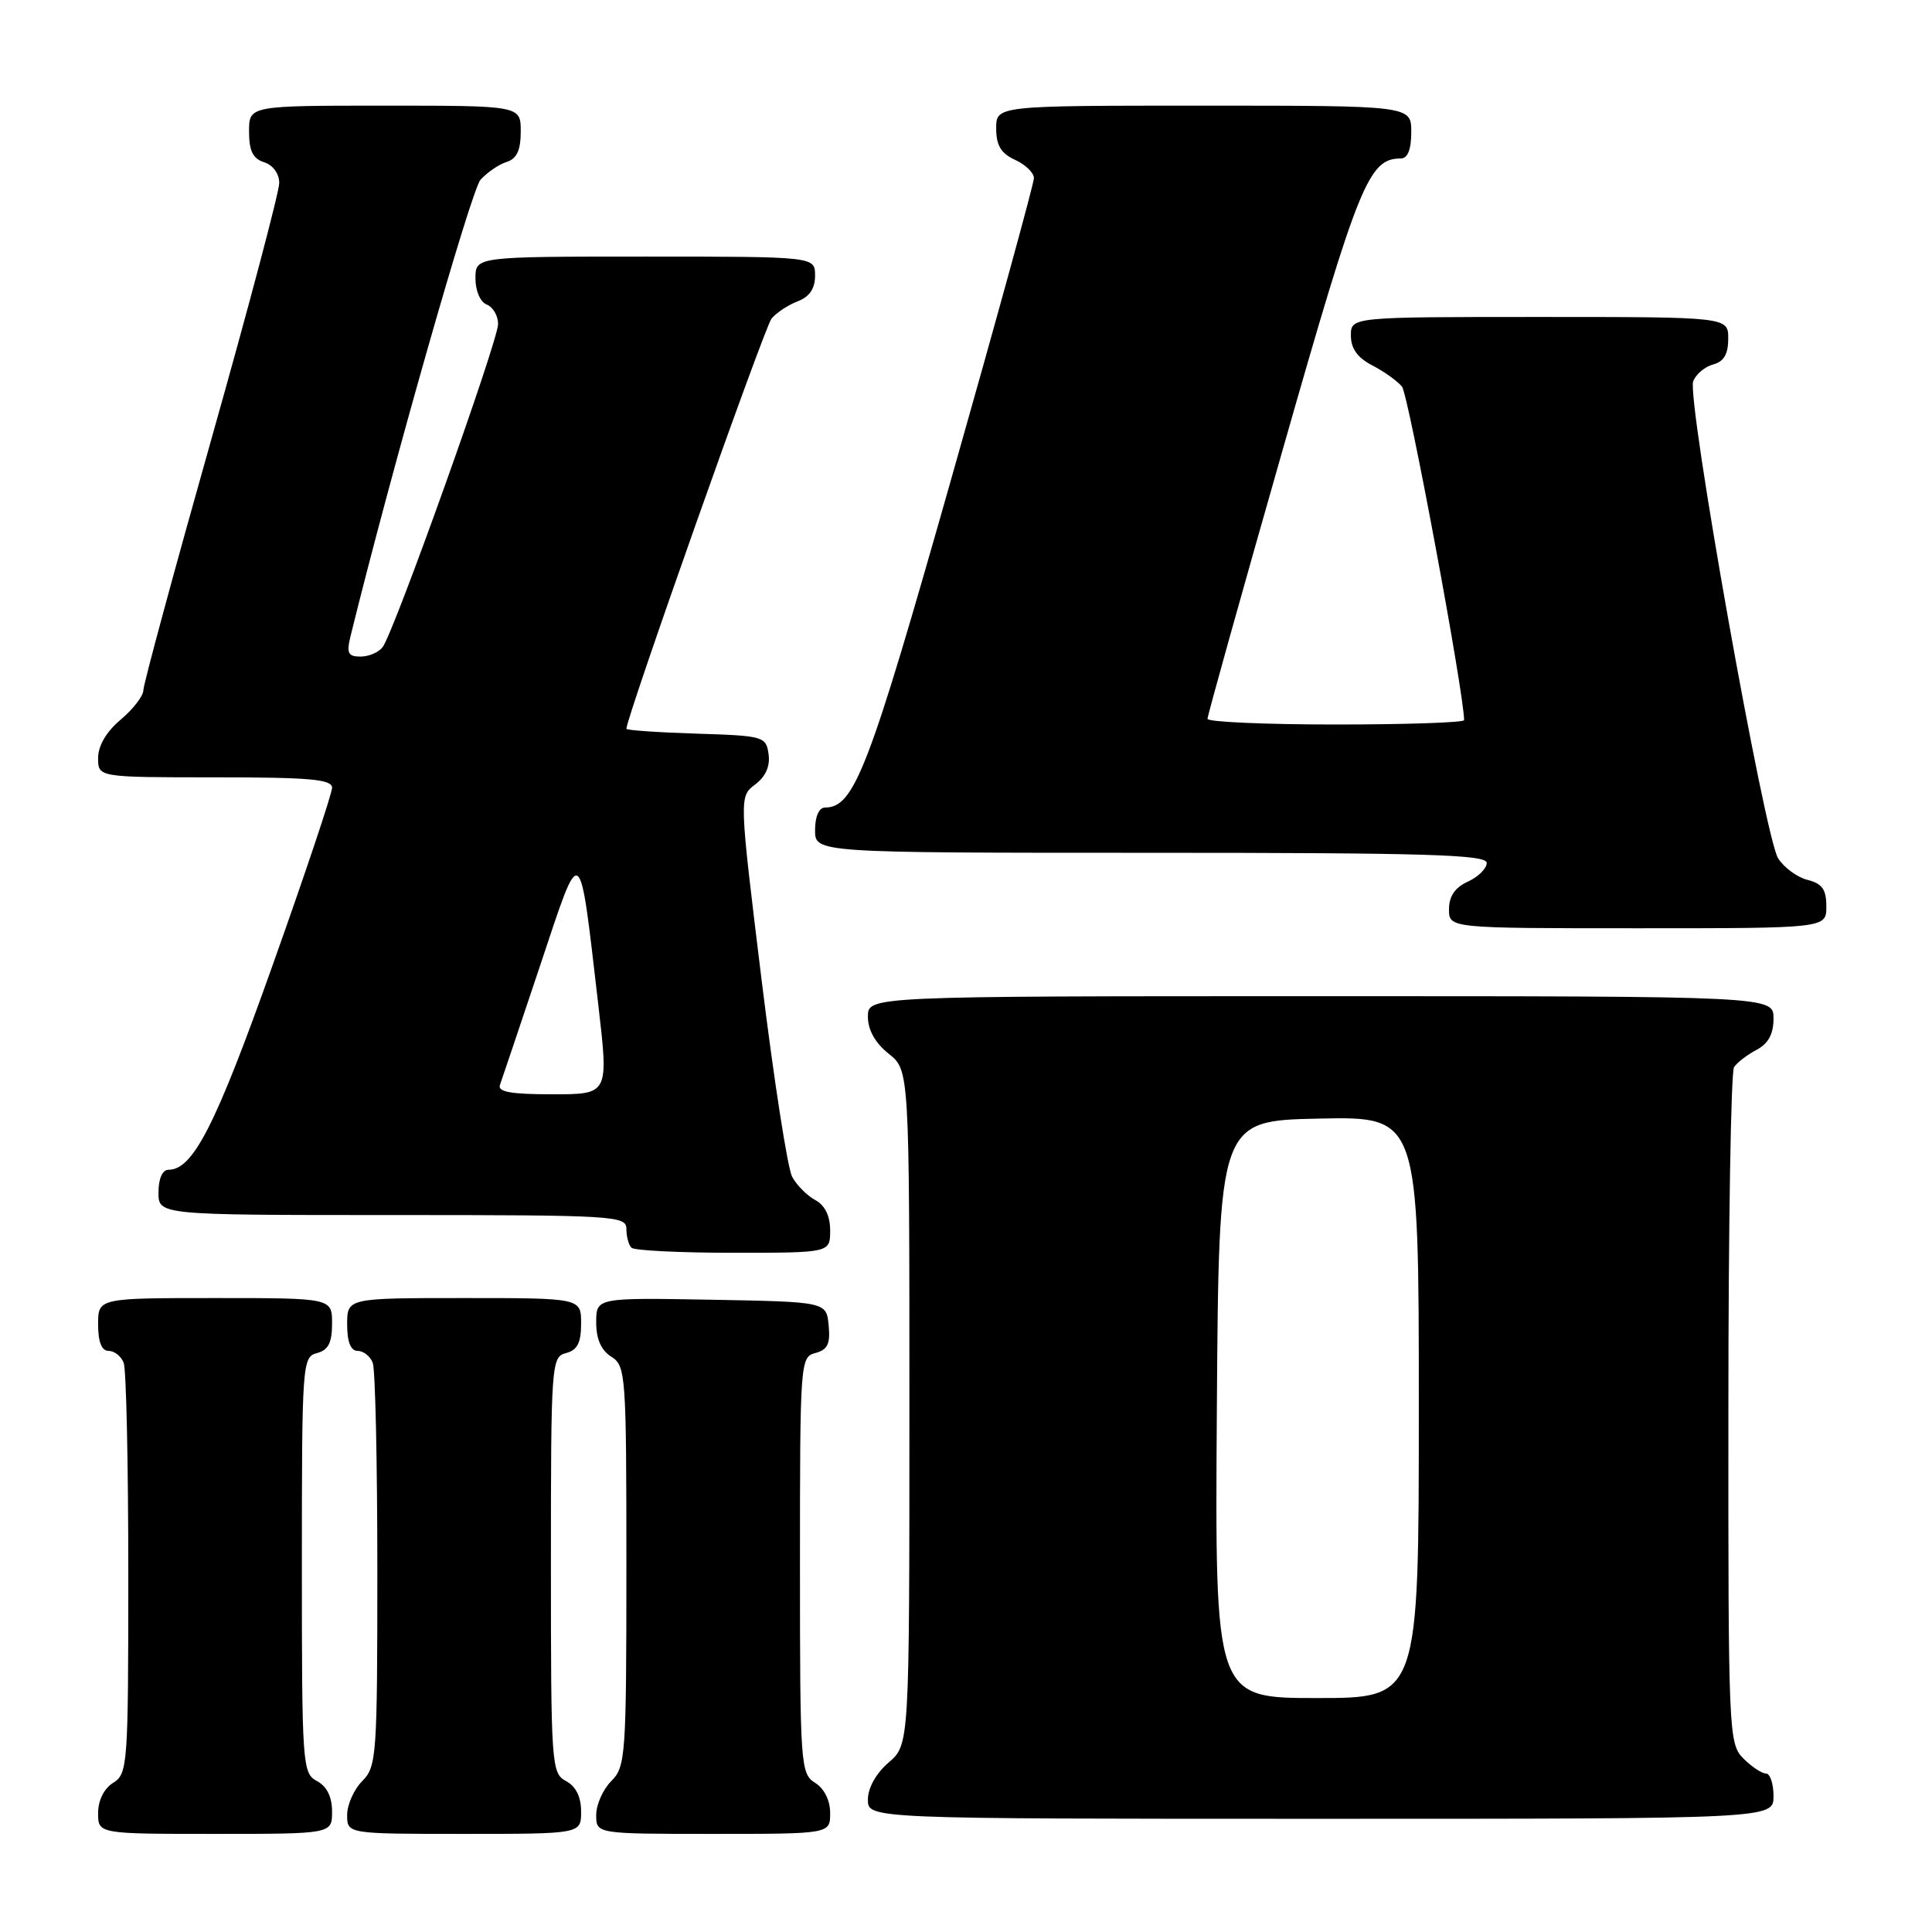 <?xml version="1.0" encoding="UTF-8" standalone="no"?>
<!DOCTYPE svg PUBLIC "-//W3C//DTD SVG 1.1//EN" "http://www.w3.org/Graphics/SVG/1.1/DTD/svg11.dtd" >
<svg xmlns="http://www.w3.org/2000/svg" xmlns:xlink="http://www.w3.org/1999/xlink" version="1.1" viewBox="0 0 256 256">
 <g >
 <path fill="currentColor"
d=" M 44.00 240.04 C 44.00 238.09 43.31 236.70 42.00 236.00 C 40.07 234.97 40.00 233.91 40.00 207.37 C 40.00 180.65 40.06 179.80 42.00 179.29 C 43.50 178.90 44.00 177.93 44.00 175.38 C 44.00 172.00 44.00 172.00 28.50 172.00 C 13.00 172.00 13.00 172.00 13.00 175.50 C 13.00 177.82 13.47 179.00 14.39 179.00 C 15.16 179.00 16.06 179.71 16.39 180.58 C 16.73 181.45 17.00 194.05 17.00 208.57 C 17.00 233.90 16.92 235.03 15.00 236.23 C 13.78 236.99 13.00 238.56 13.00 240.24 C 13.00 243.00 13.00 243.00 28.50 243.00 C 44.00 243.00 44.00 243.00 44.00 240.04 Z  M 77.00 240.04 C 77.00 238.09 76.31 236.70 75.00 236.00 C 73.07 234.97 73.00 233.91 73.00 207.37 C 73.00 180.65 73.06 179.80 75.00 179.29 C 76.50 178.90 77.00 177.93 77.00 175.38 C 77.00 172.00 77.00 172.00 61.50 172.00 C 46.00 172.00 46.00 172.00 46.00 175.50 C 46.00 177.82 46.47 179.00 47.39 179.00 C 48.16 179.00 49.06 179.71 49.39 180.58 C 49.73 181.45 50.00 193.83 50.00 208.08 C 50.00 232.67 49.90 234.10 48.00 236.00 C 46.90 237.10 46.00 239.12 46.00 240.50 C 46.00 243.00 46.00 243.00 61.50 243.00 C 77.00 243.00 77.00 243.00 77.00 240.04 Z  M 110.00 240.24 C 110.00 238.56 109.22 236.99 108.00 236.23 C 106.08 235.03 106.00 233.90 106.00 207.40 C 106.00 180.41 106.04 179.80 108.05 179.28 C 109.66 178.85 110.04 178.07 109.80 175.62 C 109.50 172.50 109.50 172.50 94.25 172.22 C 79.00 171.95 79.00 171.95 79.00 175.23 C 79.00 177.44 79.66 178.93 81.00 179.77 C 82.92 180.97 83.00 182.10 83.00 207.51 C 83.00 232.67 82.90 234.10 81.00 236.00 C 79.90 237.10 79.00 239.12 79.00 240.50 C 79.00 243.00 79.00 243.00 94.50 243.00 C 110.00 243.00 110.00 243.00 110.00 240.24 Z  M 235.00 238.00 C 235.00 236.35 234.55 235.00 234.00 235.00 C 233.45 235.00 232.10 234.10 231.00 233.00 C 229.06 231.06 229.00 229.68 229.02 186.75 C 229.02 162.41 229.36 142.00 229.77 141.40 C 230.17 140.79 231.51 139.77 232.75 139.11 C 234.31 138.29 235.00 137.02 235.00 134.96 C 235.00 132.00 235.00 132.00 175.00 132.00 C 115.00 132.00 115.00 132.00 115.00 134.71 C 115.00 136.47 115.96 138.19 117.75 139.62 C 120.50 141.81 120.50 141.81 120.50 186.49 C 120.50 231.17 120.50 231.17 117.75 233.54 C 116.09 234.97 115.00 236.91 115.00 238.45 C 115.00 241.00 115.00 241.00 175.00 241.00 C 235.00 241.00 235.00 241.00 235.00 238.00 Z  M 110.00 163.04 C 110.00 161.11 109.31 159.70 108.02 159.01 C 106.94 158.43 105.56 157.04 104.96 155.92 C 104.36 154.80 102.53 143.01 100.90 129.72 C 97.94 105.55 97.94 105.55 100.06 103.95 C 101.45 102.91 102.07 101.51 101.84 99.93 C 101.51 97.58 101.19 97.49 92.25 97.21 C 87.16 97.05 83.00 96.76 83.00 96.57 C 83.00 95.07 101.31 43.33 102.23 42.22 C 102.88 41.43 104.45 40.40 105.71 39.92 C 107.26 39.33 108.00 38.24 108.00 36.52 C 108.00 34.00 108.00 34.00 85.50 34.00 C 63.00 34.00 63.00 34.00 63.00 36.89 C 63.00 38.54 63.64 40.03 64.50 40.36 C 65.33 40.68 66.00 41.84 66.00 42.94 C 66.00 45.17 52.21 83.77 50.70 85.75 C 50.18 86.44 48.86 87.00 47.77 87.00 C 46.11 87.00 45.89 86.55 46.46 84.25 C 51.76 62.68 62.44 25.17 63.67 23.82 C 64.55 22.85 66.10 21.78 67.13 21.46 C 68.48 21.03 69.00 19.91 69.00 17.43 C 69.00 14.00 69.00 14.00 51.00 14.00 C 33.00 14.00 33.00 14.00 33.00 17.43 C 33.00 19.99 33.51 21.03 35.00 21.50 C 36.17 21.87 37.00 23.01 37.00 24.25 C 37.00 25.42 32.95 40.70 28.00 58.22 C 23.05 75.74 19.00 90.69 19.00 91.45 C 19.00 92.20 17.65 93.96 16.00 95.35 C 14.10 96.94 13.00 98.81 13.00 100.44 C 13.00 103.00 13.00 103.00 28.50 103.00 C 41.04 103.00 44.00 103.26 44.00 104.38 C 44.00 105.15 40.45 115.75 36.10 127.96 C 28.57 149.14 25.58 155.00 22.33 155.00 C 21.52 155.00 21.00 156.18 21.00 158.00 C 21.00 161.00 21.00 161.00 52.00 161.00 C 81.39 161.00 83.00 161.09 83.00 162.83 C 83.00 163.84 83.30 164.97 83.67 165.33 C 84.03 165.70 90.11 166.00 97.17 166.00 C 110.00 166.00 110.00 166.00 110.00 163.04 Z  M 242.00 120.11 C 242.00 117.86 241.45 117.08 239.51 116.59 C 238.14 116.25 236.39 114.96 235.61 113.73 C 233.82 110.91 223.47 52.81 224.36 50.52 C 224.72 49.58 225.91 48.58 227.01 48.29 C 228.42 47.92 229.00 46.92 229.00 44.88 C 229.00 42.00 229.00 42.00 204.00 42.00 C 179.00 42.00 179.00 42.00 179.00 44.47 C 179.00 46.18 179.88 47.40 181.82 48.41 C 183.38 49.21 185.15 50.48 185.77 51.23 C 186.62 52.24 194.00 91.91 194.00 95.42 C 194.00 95.74 186.35 96.00 177.00 96.00 C 167.65 96.00 160.00 95.66 160.00 95.25 C 160.00 94.84 164.49 78.75 169.99 59.50 C 180.05 24.23 181.36 21.00 185.61 21.00 C 186.53 21.00 187.00 19.82 187.00 17.50 C 187.00 14.00 187.00 14.00 159.50 14.00 C 132.00 14.00 132.00 14.00 132.00 17.02 C 132.00 19.27 132.64 20.33 134.50 21.18 C 135.88 21.81 137.00 22.90 137.00 23.60 C 137.00 24.31 132.05 42.32 126.00 63.62 C 115.09 102.06 113.19 107.00 109.33 107.00 C 108.52 107.00 108.00 108.18 108.00 110.00 C 108.00 113.00 108.00 113.00 152.50 113.00 C 189.02 113.00 197.00 113.24 197.00 114.34 C 197.00 115.08 195.88 116.19 194.50 116.82 C 192.80 117.59 192.00 118.76 192.00 120.48 C 192.00 123.00 192.00 123.00 217.00 123.00 C 242.00 123.00 242.00 123.00 242.00 120.11 Z  M 161.24 186.75 C 161.50 148.50 161.50 148.50 174.75 148.22 C 188.00 147.94 188.00 147.94 188.00 186.47 C 188.00 225.00 188.00 225.00 174.49 225.00 C 160.98 225.00 160.98 225.00 161.24 186.75 Z  M 66.25 143.75 C 66.50 143.06 68.88 135.97 71.55 128.00 C 77.10 111.35 76.71 111.09 79.29 133.25 C 80.65 145.00 80.65 145.00 73.22 145.00 C 67.69 145.00 65.90 144.68 66.25 143.75 Z "/>
</g>
</svg>